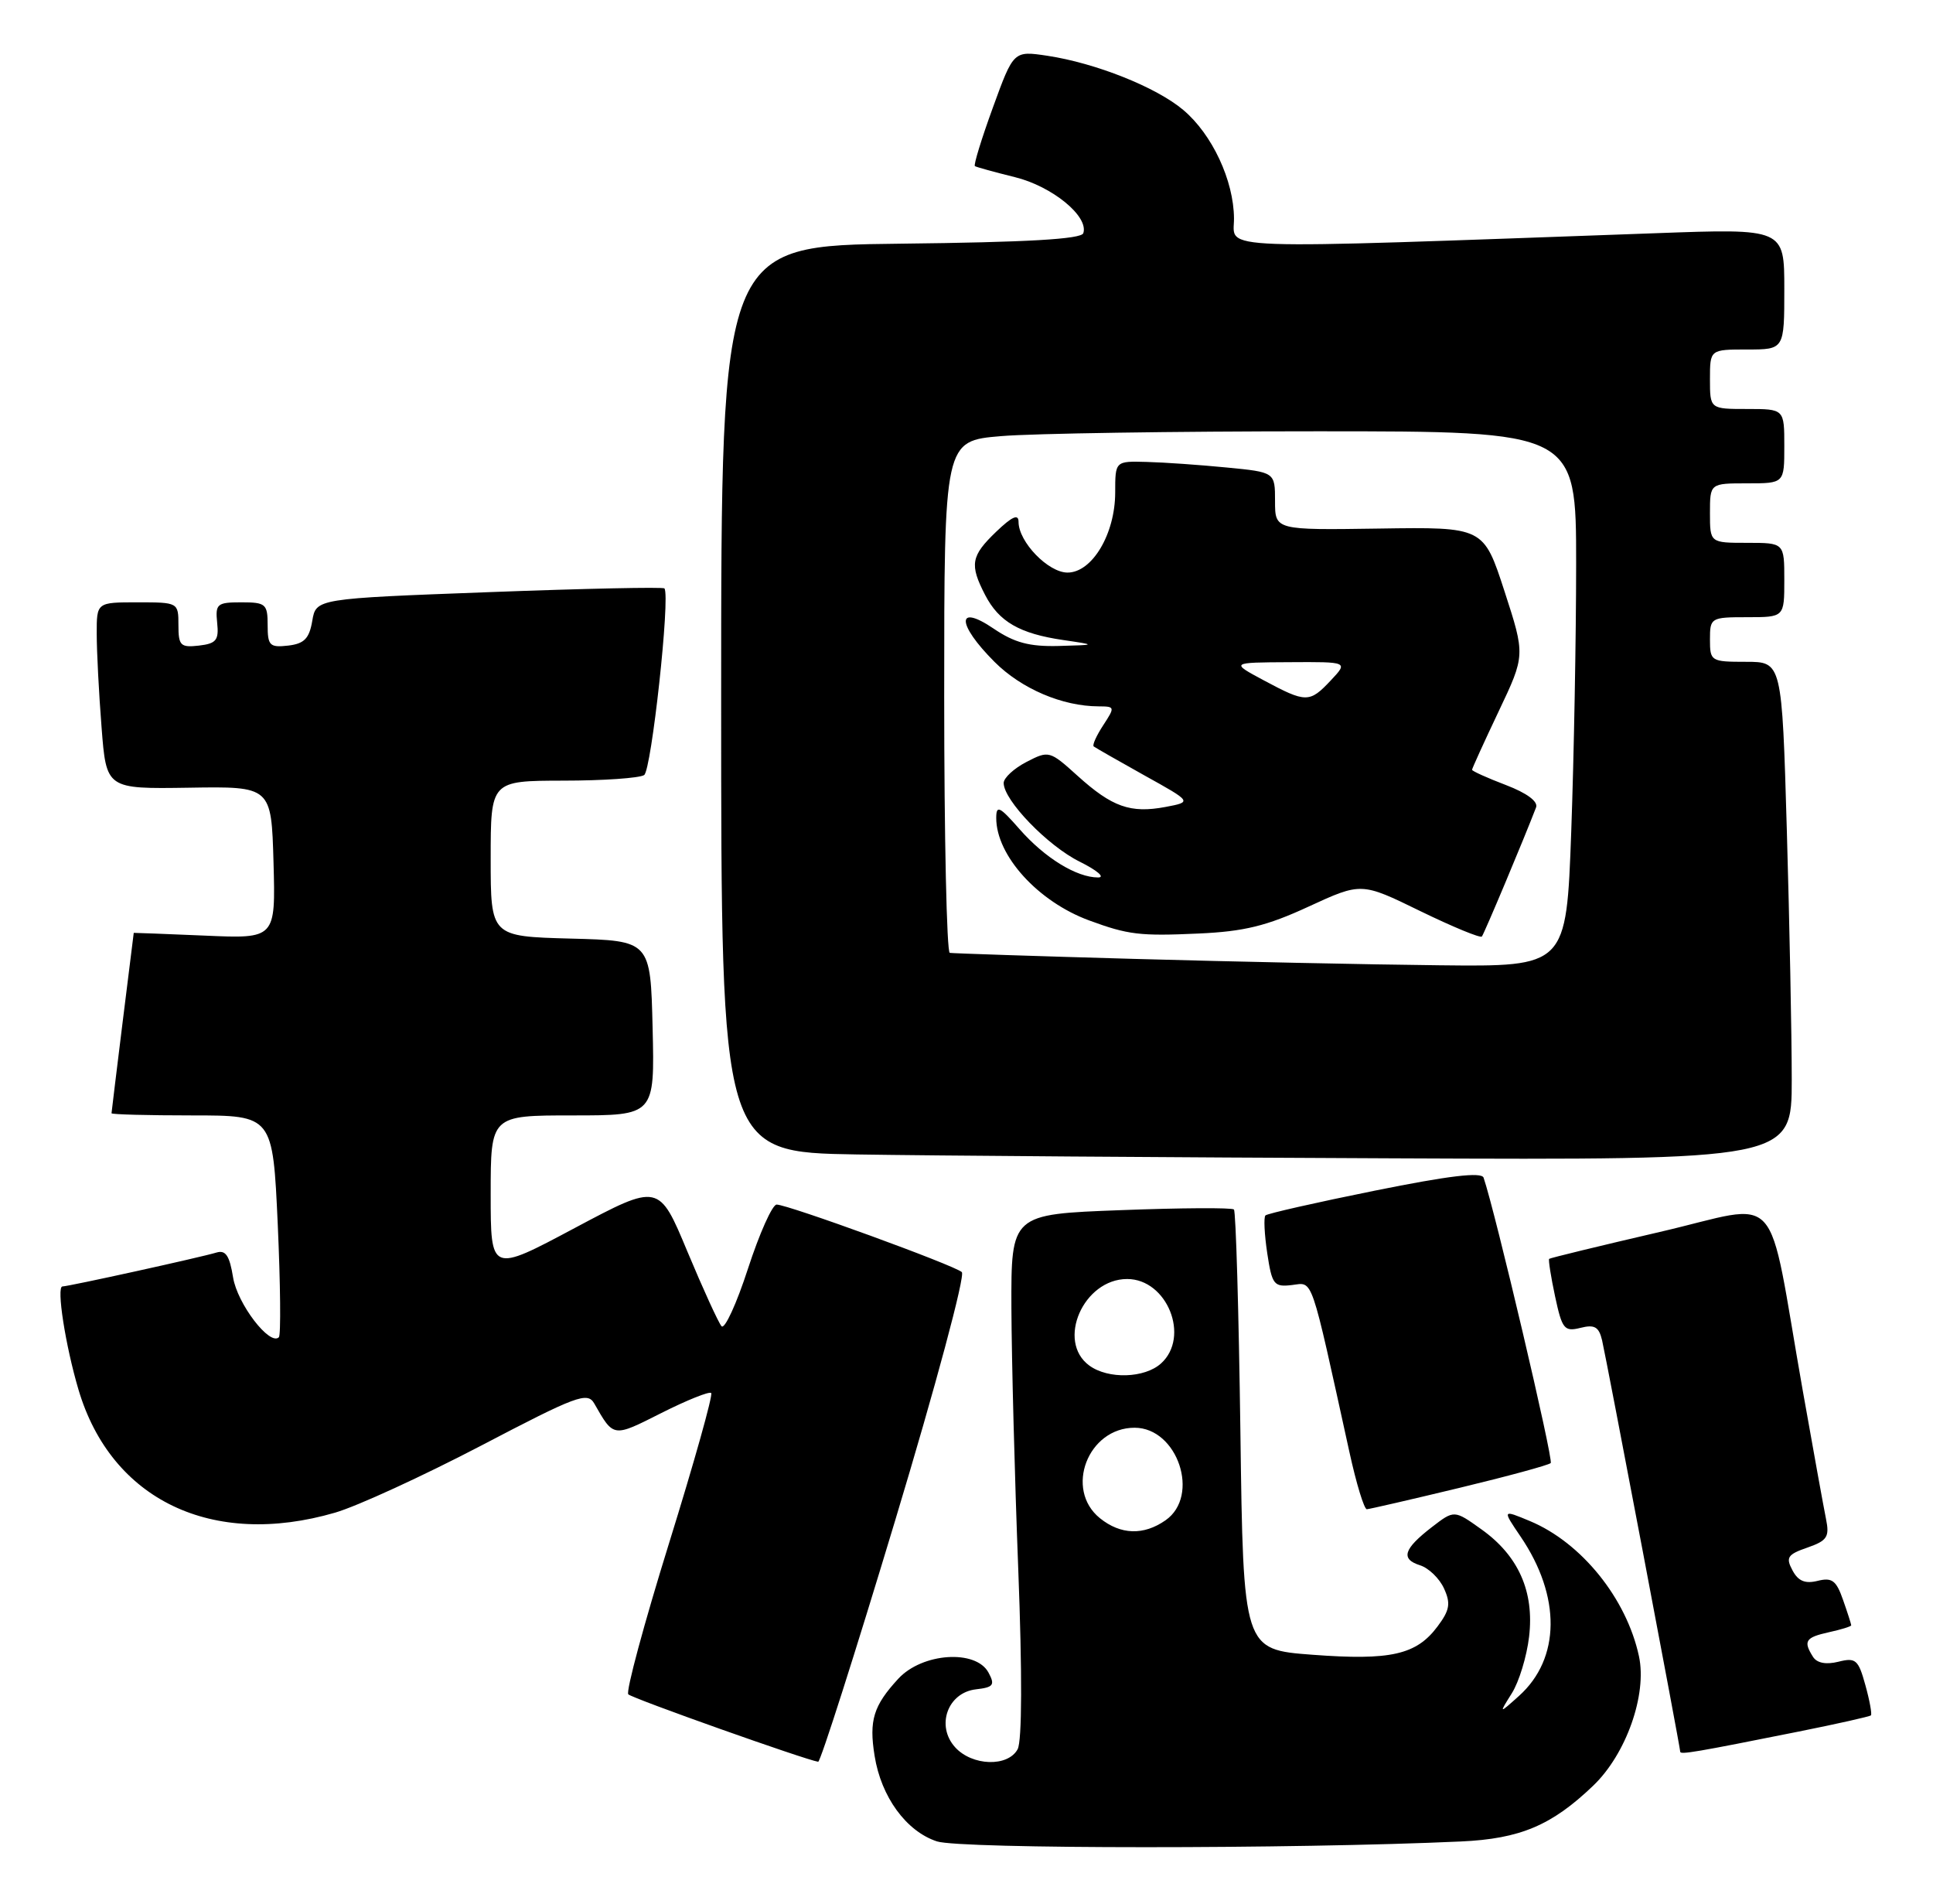 <?xml version="1.0" encoding="UTF-8" standalone="no"?>
<!DOCTYPE svg PUBLIC "-//W3C//DTD SVG 1.1//EN" "http://www.w3.org/Graphics/SVG/1.1/DTD/svg11.dtd" >
<svg xmlns="http://www.w3.org/2000/svg" xmlns:xlink="http://www.w3.org/1999/xlink" version="1.1" viewBox="0 0 260 256">
 <g >
 <path fill="currentColor"
d=" M 196.50 247.64 C 204.46 247.28 208.72 245.48 214.29 240.14 C 218.73 235.90 221.56 227.88 220.45 222.73 C 218.78 214.96 212.71 207.44 205.78 204.55 C 202.06 203.00 202.06 203.00 204.53 206.64 C 209.99 214.68 209.90 223.04 204.32 228.06 C 201.60 230.50 201.60 230.50 203.35 227.71 C 204.32 226.17 205.36 222.75 205.67 220.11 C 206.39 214.04 204.24 209.20 199.24 205.65 C 195.60 203.05 195.60 203.05 192.60 205.36 C 188.78 208.31 188.36 209.66 191.01 210.50 C 192.17 210.87 193.62 212.27 194.23 213.62 C 195.15 215.63 195.00 216.53 193.36 218.72 C 190.51 222.54 187.06 223.32 176.53 222.53 C 167.23 221.83 167.23 221.83 166.84 192.47 C 166.62 176.32 166.23 162.90 165.97 162.65 C 165.71 162.39 158.86 162.43 150.75 162.74 C 136.00 163.29 136.00 163.29 136.04 175.90 C 136.07 182.83 136.48 198.61 136.96 210.98 C 137.50 225.01 137.47 234.12 136.88 235.23 C 135.58 237.65 130.76 237.50 128.47 234.97 C 125.86 232.09 127.46 227.62 131.27 227.18 C 133.63 226.91 133.86 226.60 132.96 224.93 C 131.27 221.78 124.06 222.26 120.83 225.75 C 117.48 229.38 116.87 231.36 117.64 236.13 C 118.52 241.65 121.90 246.28 126.03 247.63 C 129.19 248.66 174.04 248.67 196.50 247.64 Z  M 120.42 204.42 C 125.85 186.43 129.86 171.50 129.37 171.07 C 128.32 170.13 105.94 161.98 104.46 161.99 C 103.88 162.00 102.15 165.87 100.61 170.60 C 99.07 175.34 97.47 178.82 97.05 178.35 C 96.64 177.88 94.57 173.36 92.46 168.31 C 88.63 159.12 88.63 159.12 77.31 165.14 C 66.00 171.17 66.00 171.17 66.00 160.58 C 66.00 150.00 66.00 150.00 77.03 150.00 C 88.06 150.00 88.06 150.00 87.78 138.25 C 87.50 126.50 87.50 126.50 76.75 126.22 C 66.00 125.93 66.00 125.93 66.00 115.47 C 66.00 105.00 66.00 105.00 75.75 104.98 C 81.11 104.98 86.01 104.64 86.64 104.23 C 87.62 103.60 90.18 80.18 89.37 79.13 C 89.22 78.92 78.61 79.15 65.80 79.63 C 42.51 80.50 42.51 80.50 42.00 83.50 C 41.60 85.87 40.92 86.57 38.75 86.82 C 36.28 87.10 36.00 86.82 36.00 84.07 C 36.00 81.22 35.74 81.00 32.46 81.00 C 29.20 81.00 28.95 81.21 29.21 83.75 C 29.46 86.09 29.09 86.55 26.75 86.82 C 24.28 87.10 24.00 86.82 24.00 84.07 C 24.00 81.02 23.97 81.00 18.50 81.00 C 13.00 81.00 13.00 81.00 13.01 85.25 C 13.01 87.59 13.30 93.24 13.66 97.80 C 14.30 106.10 14.30 106.10 25.40 105.93 C 36.50 105.75 36.50 105.75 36.79 115.99 C 37.07 126.24 37.07 126.24 27.54 125.82 C 22.29 125.60 18.00 125.43 17.99 125.45 C 17.91 125.96 15.00 149.51 15.00 149.71 C 15.00 149.87 19.88 150.00 25.84 150.00 C 36.69 150.00 36.69 150.00 37.36 164.66 C 37.72 172.72 37.79 179.54 37.51 179.83 C 36.29 181.04 31.92 175.33 31.35 171.78 C 30.88 168.86 30.35 168.07 29.12 168.44 C 26.98 169.09 9.20 173.00 8.40 173.00 C 7.56 173.00 8.80 180.96 10.56 186.89 C 14.96 201.72 28.55 208.23 45.07 203.42 C 48.06 202.55 56.89 198.49 64.71 194.41 C 77.57 187.68 79.01 187.14 79.93 188.74 C 82.56 193.34 82.42 193.32 88.96 190.02 C 92.39 188.29 95.41 187.08 95.66 187.33 C 95.92 187.58 93.37 196.66 90.00 207.50 C 86.63 218.34 84.16 227.50 84.51 227.85 C 85.04 228.40 108.38 236.68 110.05 236.92 C 110.35 236.96 115.02 222.34 120.42 204.42 Z  M 241.93 232.86 C 247.12 231.82 251.49 230.84 251.65 230.68 C 251.81 230.52 251.48 228.68 250.90 226.60 C 249.96 223.19 249.60 222.88 247.27 223.47 C 245.62 223.88 244.39 223.65 243.86 222.81 C 242.52 220.69 242.84 220.20 246.00 219.50 C 247.65 219.14 249.00 218.72 249.00 218.57 C 249.00 218.42 248.51 216.88 247.90 215.15 C 246.99 212.54 246.42 212.11 244.49 212.59 C 242.80 213.01 241.87 212.63 241.10 211.18 C 240.17 209.45 240.43 209.04 243.10 208.12 C 245.77 207.19 246.10 206.68 245.61 204.27 C 245.30 202.75 243.89 194.97 242.48 187.00 C 237.54 159.03 240.03 161.79 223.26 165.67 C 215.20 167.54 208.50 169.17 208.37 169.29 C 208.25 169.42 208.60 171.69 209.17 174.35 C 210.11 178.74 210.41 179.11 212.58 178.57 C 214.48 178.09 215.06 178.43 215.49 180.24 C 216.08 182.78 226.00 234.98 226.00 235.57 C 226.00 235.99 228.09 235.63 241.93 232.86 Z  M 196.29 200.09 C 202.77 198.53 208.30 197.03 208.58 196.75 C 208.98 196.35 201.10 162.87 199.55 158.37 C 199.27 157.58 194.86 158.11 184.91 160.12 C 177.08 161.70 170.46 163.20 170.21 163.45 C 169.96 163.70 170.07 165.98 170.45 168.52 C 171.09 172.77 171.35 173.10 173.78 172.81 C 176.67 172.47 176.19 171.09 181.50 195.25 C 182.43 199.51 183.49 202.98 183.85 202.96 C 184.21 202.94 189.81 201.65 196.29 200.09 Z  M 241.00 145.16 C 241.00 139.20 240.70 124.13 240.34 111.66 C 239.68 89.00 239.68 89.00 234.84 89.00 C 230.13 89.00 230.00 88.92 230.00 86.00 C 230.00 83.07 230.11 83.00 235.00 83.00 C 240.00 83.00 240.00 83.00 240.00 78.00 C 240.00 73.00 240.00 73.00 235.00 73.00 C 230.00 73.00 230.00 73.00 230.00 69.00 C 230.00 65.00 230.00 65.00 235.00 65.00 C 240.00 65.00 240.00 65.00 240.00 60.00 C 240.00 55.00 240.00 55.00 235.00 55.00 C 230.00 55.00 230.00 55.00 230.00 51.00 C 230.00 47.00 230.00 47.00 235.00 47.00 C 240.00 47.00 240.00 47.00 240.00 38.87 C 240.00 30.73 240.00 30.73 222.75 31.36 C 162.00 33.54 166.00 33.68 165.98 29.38 C 165.95 24.27 163.04 18.06 159.16 14.79 C 155.52 11.72 147.37 8.48 140.88 7.50 C 136.33 6.82 136.33 6.82 133.55 14.46 C 132.02 18.66 130.93 22.21 131.13 22.34 C 131.33 22.47 133.75 23.14 136.50 23.82 C 141.52 25.05 146.47 29.10 145.71 31.36 C 145.45 32.16 138.16 32.58 121.17 32.77 C 97.00 33.04 97.00 33.04 97.00 94.00 C 97.00 154.95 97.00 154.95 115.25 155.25 C 125.29 155.41 157.69 155.65 187.25 155.77 C 241.00 156.00 241.00 156.00 241.00 145.16 Z  M 147.94 204.16 C 143.15 200.28 146.33 192.00 152.61 192.00 C 158.40 192.00 161.47 201.16 156.78 204.44 C 153.83 206.51 150.73 206.41 147.94 204.16 Z  M 146.52 183.64 C 142.06 180.38 145.72 172.00 151.61 172.00 C 156.99 172.00 160.11 179.78 156.17 183.35 C 153.96 185.35 149.07 185.50 146.52 183.64 Z  M 152.50 128.95 C 139.30 128.58 128.16 128.21 127.75 128.14 C 127.34 128.06 127.00 112.54 127.00 93.65 C 127.00 59.29 127.00 59.29 134.65 58.65 C 138.86 58.29 157.98 58.00 177.15 58.00 C 212.00 58.00 212.00 58.00 212.00 75.84 C 212.00 85.65 211.70 101.85 211.34 111.84 C 210.68 130.00 210.68 130.00 193.59 129.81 C 184.19 129.71 165.70 129.32 152.50 128.95 Z  M 176.01 121.92 C 183.11 118.65 183.11 118.65 191.03 122.52 C 195.39 124.64 199.12 126.18 199.32 125.94 C 199.63 125.57 204.98 112.83 206.61 108.58 C 206.91 107.79 205.38 106.65 202.55 105.57 C 200.05 104.62 198.00 103.69 198.00 103.52 C 198.00 103.35 199.61 99.81 201.58 95.66 C 205.16 88.12 205.16 88.12 202.36 79.50 C 199.55 70.87 199.55 70.87 185.52 71.08 C 171.50 71.29 171.50 71.29 171.50 67.40 C 171.50 63.50 171.50 63.50 165.00 62.87 C 161.43 62.52 156.59 62.18 154.25 62.12 C 150.00 62.00 150.00 62.00 150.00 66.25 C 149.99 71.81 146.90 77.00 143.59 77.00 C 140.99 77.00 137.00 72.87 137.00 70.18 C 137.00 69.07 136.14 69.45 134.00 71.50 C 130.59 74.77 130.39 75.92 132.51 80.02 C 134.37 83.61 137.14 85.21 143.00 86.07 C 147.50 86.73 147.50 86.73 142.39 86.87 C 138.46 86.97 136.44 86.43 133.64 84.53 C 128.60 81.11 128.68 83.92 133.77 89.01 C 137.39 92.63 142.90 94.98 147.77 94.99 C 149.98 95.00 149.99 95.08 148.39 97.53 C 147.48 98.92 146.90 100.20 147.11 100.38 C 147.33 100.55 150.39 102.30 153.92 104.27 C 160.35 107.84 160.35 107.84 156.76 108.52 C 152.06 109.40 149.59 108.53 144.95 104.34 C 141.19 100.94 141.07 100.91 138.06 102.47 C 136.38 103.34 135.00 104.61 135.00 105.30 C 135.00 107.62 140.93 113.76 145.23 115.88 C 147.58 117.05 148.69 118.00 147.70 118.00 C 144.81 118.00 140.54 115.38 137.15 111.52 C 134.44 108.43 134.00 108.22 134.00 110.01 C 134.00 115.06 139.62 121.25 146.50 123.78 C 151.74 125.71 153.33 125.90 161.21 125.54 C 167.32 125.27 170.39 124.52 176.01 121.92 Z  M 170.00 91.50 C 165.50 89.09 165.50 89.09 173.42 89.05 C 181.35 89.00 181.35 89.00 179.00 91.50 C 176.14 94.54 175.68 94.54 170.00 91.50 Z "/>
</g>
</svg>